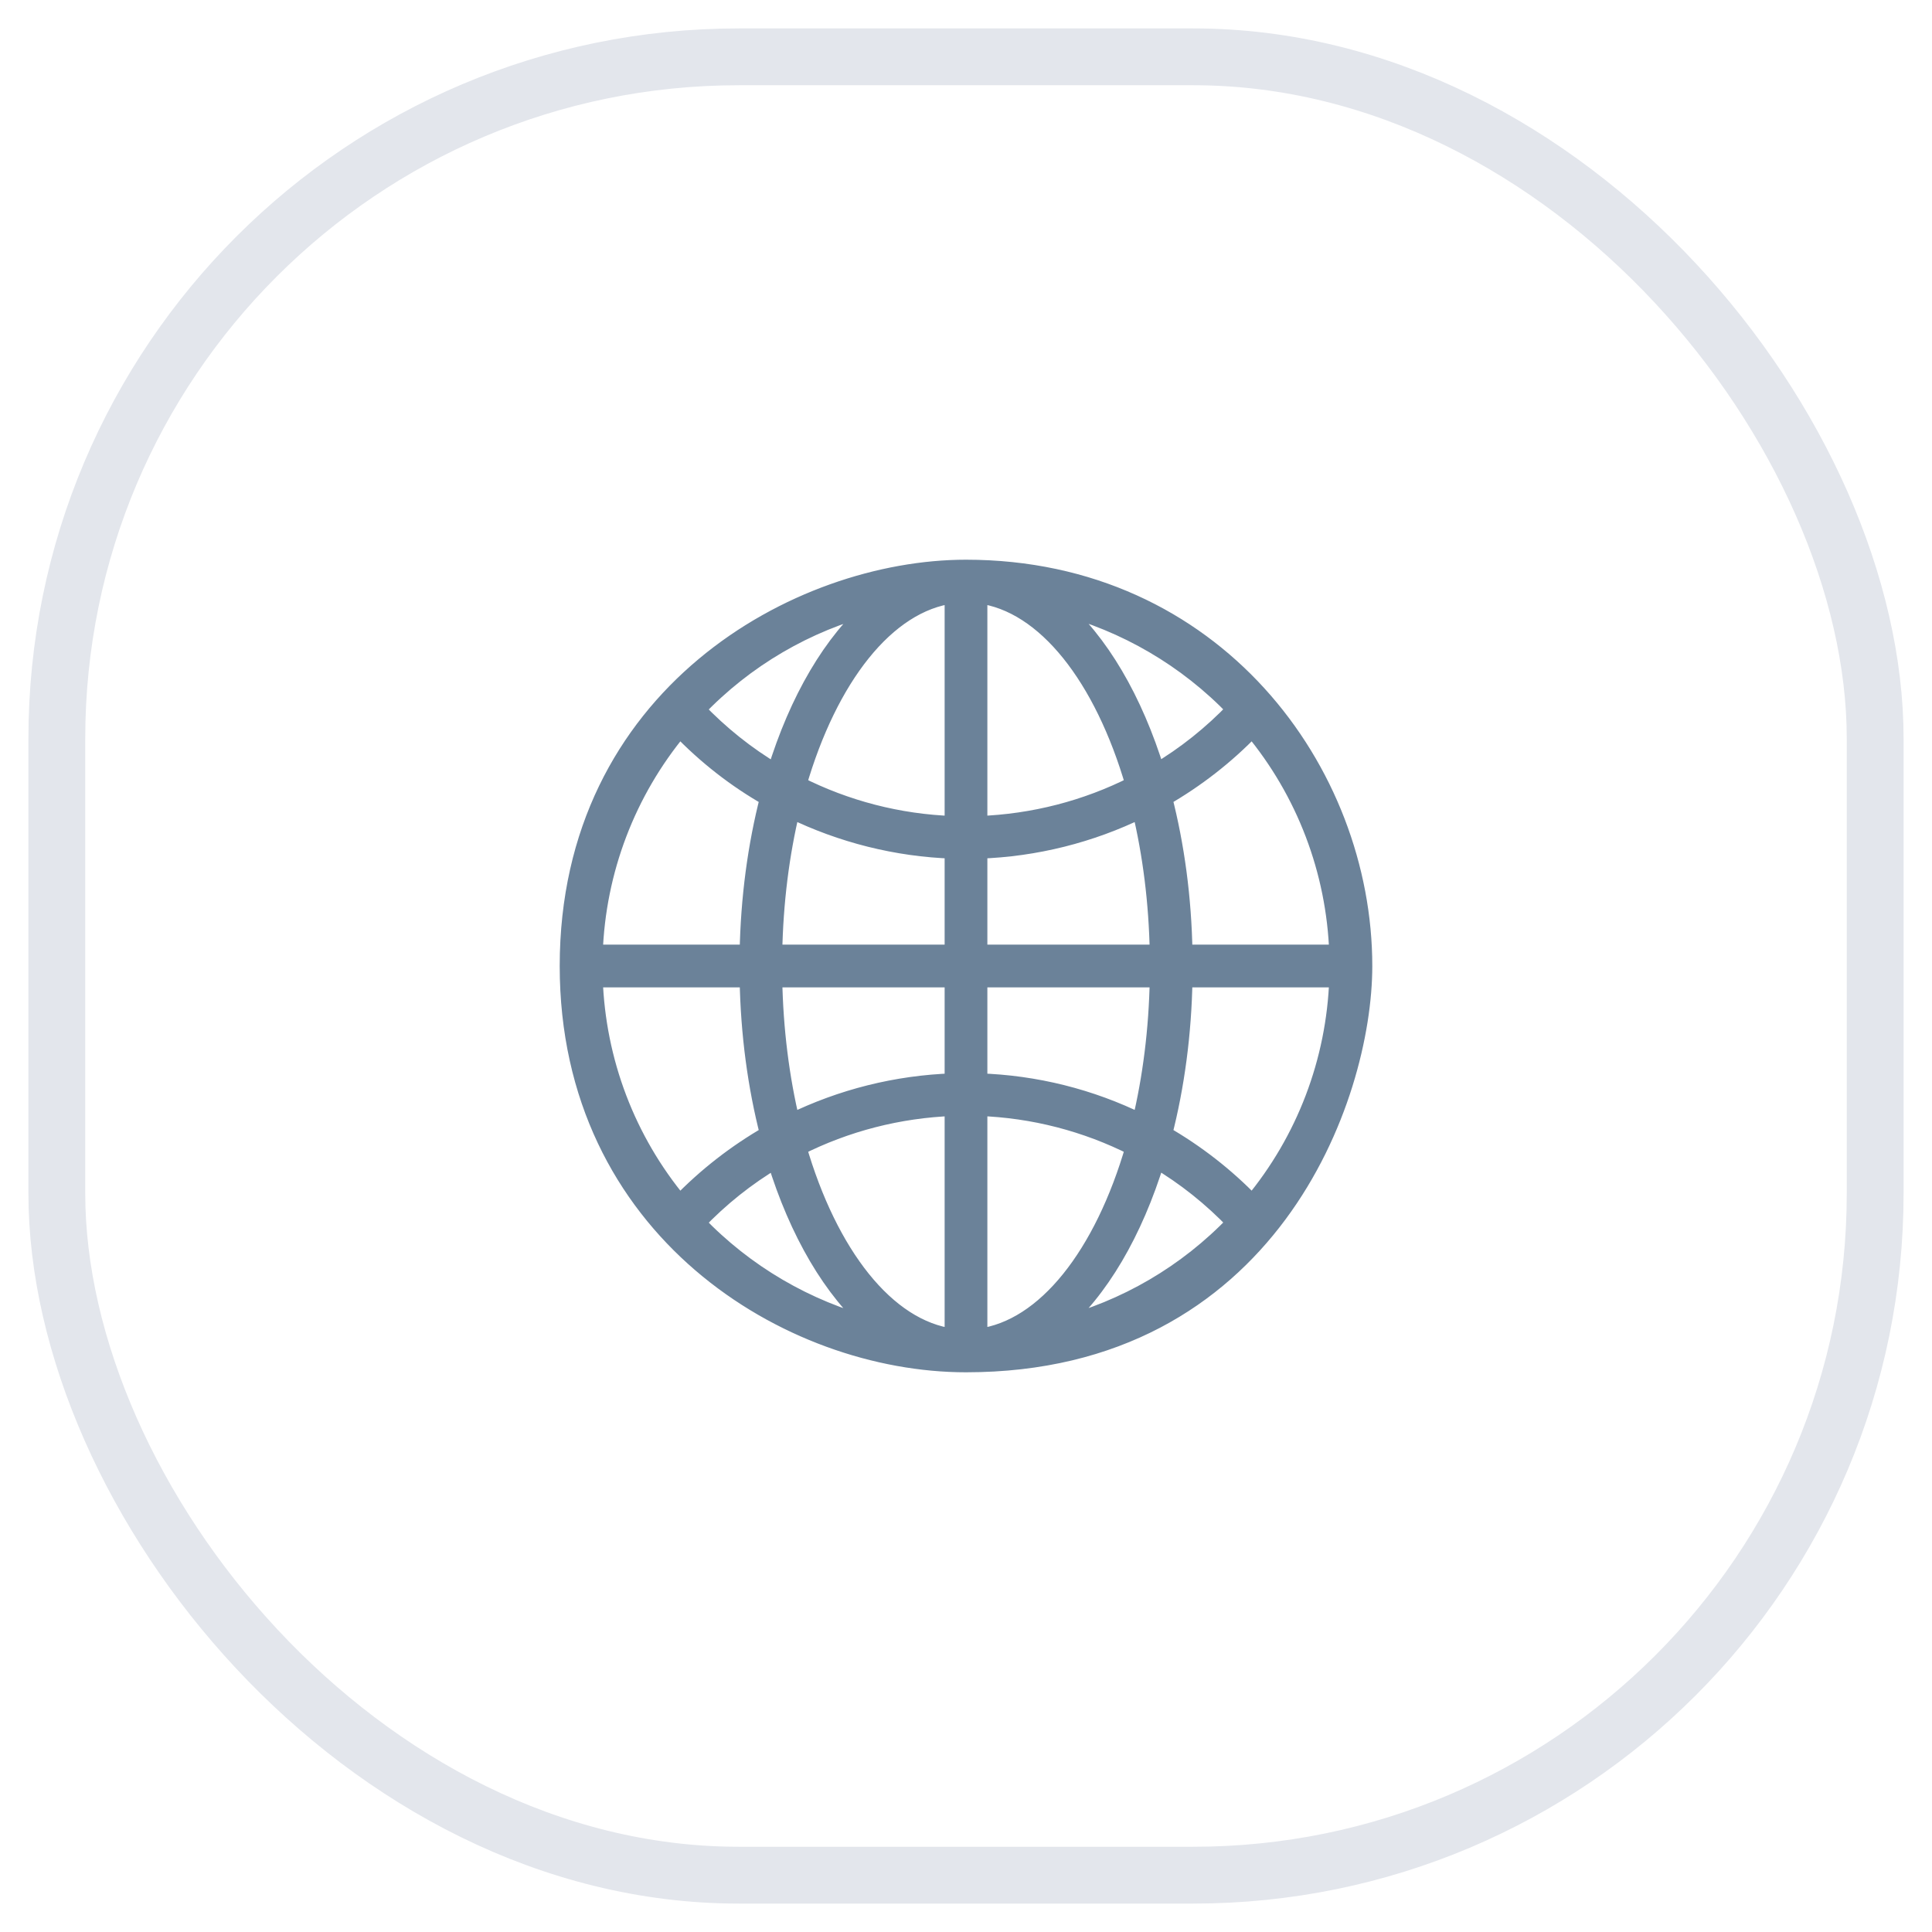 <svg width="34" height="34" viewBox="0 0 34 34" fill="none" xmlns="http://www.w3.org/2000/svg">
<rect x="1" y="1" width="32" height="32" rx="12" stroke="#E3E6EC"/>
<path d="M17 10C14.043 10 10 12.235 10 17C10 21.644 13.889 24 17 24C22.338 24 24 19.323 24 17C24 13.572 21.376 10 17 10ZM15.377 10.659C14.646 11.281 14.04 12.312 13.649 13.591C13.142 13.291 12.676 12.918 12.263 12.486C13.117 11.59 14.197 10.962 15.377 10.659ZM11.962 12.822C12.425 13.304 12.952 13.715 13.525 14.04C13.31 14.875 13.183 15.801 13.166 16.774H10.457C10.507 15.322 11.036 13.935 11.962 12.822ZM11.962 21.178C11.034 20.065 10.507 18.678 10.457 17.226H13.166C13.183 18.202 13.31 19.125 13.525 19.96C12.954 20.288 12.428 20.696 11.962 21.178ZM12.263 21.517C12.676 21.084 13.142 20.712 13.649 20.412C14.04 21.688 14.646 22.721 15.377 23.344C14.197 23.038 13.117 22.41 12.263 21.517ZM16.774 23.532C15.6 23.383 14.589 22.071 14.043 20.191C14.886 19.764 15.818 19.524 16.774 19.489V23.532ZM16.774 19.039C15.776 19.072 14.806 19.318 13.927 19.748C13.742 18.976 13.632 18.124 13.616 17.226H16.774V19.039V19.039ZM16.774 16.774H13.616C13.632 15.876 13.742 15.024 13.927 14.252C14.809 14.682 15.779 14.928 16.774 14.961V16.774ZM16.774 14.511C15.815 14.478 14.886 14.236 14.043 13.809C14.589 11.926 15.6 10.617 16.774 10.469V14.511ZM22.038 12.822C22.964 13.935 23.493 15.322 23.543 16.774H20.836C20.82 15.798 20.693 14.875 20.478 14.04C21.048 13.712 21.575 13.304 22.038 12.822ZM21.737 12.483C21.324 12.916 20.858 13.288 20.351 13.588C19.96 12.312 19.354 11.281 18.623 10.656C19.803 10.962 20.883 11.59 21.737 12.483ZM17.226 10.469C18.4 10.617 19.411 11.929 19.957 13.809C19.114 14.236 18.185 14.476 17.226 14.511V10.469V10.469ZM17.226 14.961C18.224 14.928 19.194 14.682 20.073 14.252C20.258 15.024 20.368 15.876 20.384 16.774H17.226V14.961ZM17.226 17.226H20.384C20.368 18.124 20.258 18.976 20.073 19.748C19.194 19.315 18.224 19.07 17.226 19.039V17.226V17.226ZM17.226 23.532V19.489C18.185 19.522 19.114 19.764 19.957 20.191C19.411 22.074 18.4 23.383 17.226 23.532ZM18.623 23.341C19.354 22.718 19.96 21.688 20.351 20.409C20.858 20.709 21.324 21.081 21.737 21.514C20.883 22.41 19.803 23.038 18.623 23.341ZM22.038 21.178C21.575 20.696 21.048 20.288 20.478 19.96C20.693 19.125 20.82 18.199 20.836 17.226H23.543C23.493 18.678 22.964 20.065 22.038 21.178Z" fill="#6B8299" stroke="#6B8299" stroke-width="0.3"/>
</svg>
